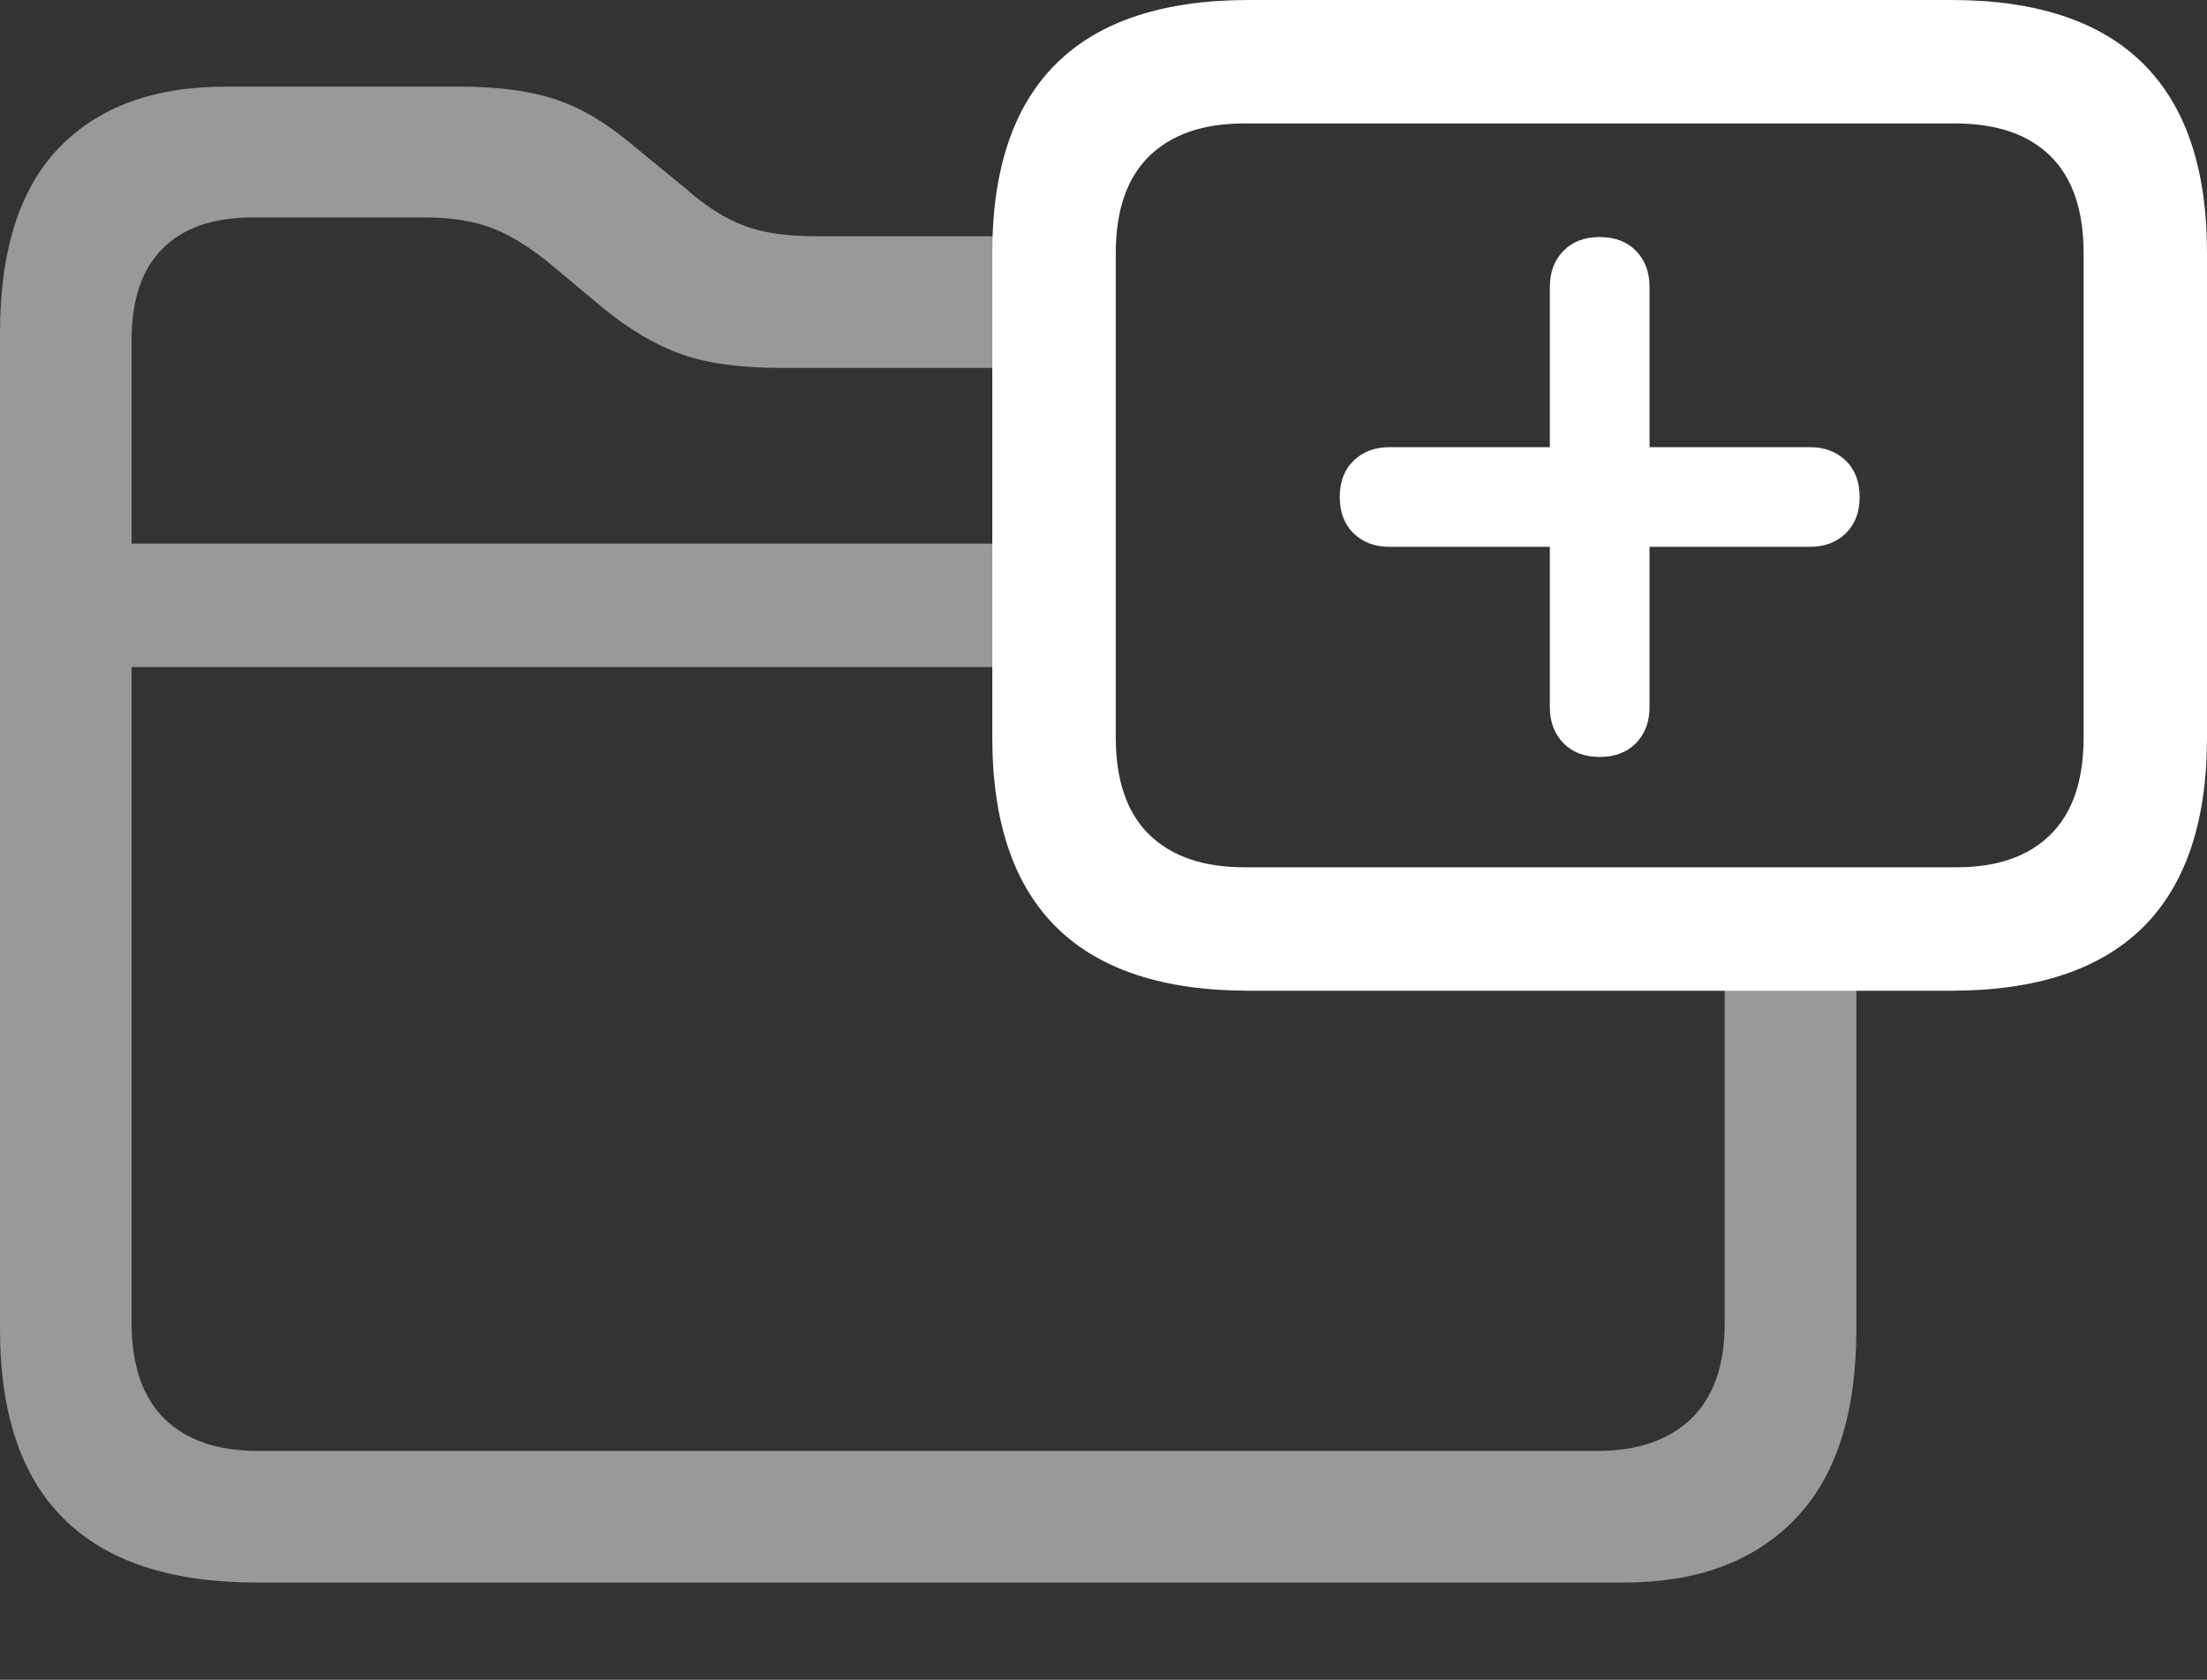 <?xml version="1.0" encoding="UTF-8"?>
<!--Generator: Apple Native CoreSVG 175.5-->
<!DOCTYPE svg
PUBLIC "-//W3C//DTD SVG 1.1//EN"
       "http://www.w3.org/Graphics/SVG/1.1/DTD/svg11.dtd">
<svg version="1.1" xmlns="http://www.w3.org/2000/svg" xmlns:xlink="http://www.w3.org/1999/xlink" width="26.367" height="20.068">
 <rect width="100%" height="100%" fill="#333333" stroke="none"/>
 <g>
  <rect height="20.068" opacity="0" width="26.367" x="0" y="0"/>
  <path d="M3.066 18.906L19.404 18.906Q20.713 18.906 21.445 18.149Q22.178 17.393 22.178 15.879L22.178 11.035L20.605 11.035L20.605 15.81Q20.605 16.562 20.205 16.948Q19.805 17.334 19.082 17.334L3.086 17.334Q2.354 17.334 1.963 16.948Q1.572 16.562 1.572 15.801L1.572 4.062Q1.572 3.34 1.943 2.969Q2.314 2.598 3.018 2.598L5.078 2.598Q5.566 2.598 5.903 2.734Q6.24 2.871 6.611 3.184L7.207 3.682Q7.686 4.072 8.145 4.233Q8.604 4.395 9.326 4.395L12.656 4.395L12.656 2.822L9.736 2.822Q9.404 2.822 9.146 2.769Q8.887 2.715 8.657 2.588Q8.428 2.461 8.184 2.246L7.588 1.758Q7.266 1.484 6.968 1.328Q6.67 1.172 6.313 1.104Q5.957 1.035 5.479 1.035L2.695 1.035Q1.406 1.035 0.703 1.768Q0 2.5 0 3.975L0 15.879Q0 17.393 0.767 18.149Q1.533 18.906 3.066 18.906ZM0.957 7.969L12.656 7.969L12.656 6.494L0.957 6.494Z" fill="rgba(255,255,255,0.5)"/>
  <path d="M14.922 11.836L23.311 11.836Q24.834 11.836 25.601 11.079Q26.367 10.322 26.367 8.809L26.367 3.018Q26.367 1.514 25.601 0.757Q24.834 0 23.311 0L14.922 0Q13.389 0 12.622 0.757Q11.855 1.514 11.855 3.018L11.855 8.809Q11.855 10.322 12.622 11.079Q13.389 11.836 14.922 11.836ZM14.863 10.361Q14.131 10.361 13.73 9.971Q13.33 9.58 13.33 8.809L13.33 3.027Q13.33 2.256 13.73 1.865Q14.131 1.475 14.863 1.475L23.359 1.475Q24.102 1.475 24.497 1.865Q24.893 2.256 24.893 3.027L24.893 8.809Q24.893 9.58 24.497 9.971Q24.102 10.361 23.379 10.361ZM19.111 9.043Q19.385 9.043 19.546 8.877Q19.707 8.711 19.707 8.447L19.707 6.533L21.621 6.533Q21.885 6.533 22.051 6.372Q22.217 6.211 22.217 5.938Q22.217 5.664 22.051 5.503Q21.885 5.342 21.621 5.342L19.707 5.342L19.707 3.428Q19.707 3.164 19.546 2.998Q19.385 2.832 19.111 2.832Q18.838 2.832 18.677 2.998Q18.516 3.164 18.516 3.428L18.516 5.342L16.602 5.342Q16.338 5.342 16.172 5.503Q16.006 5.664 16.006 5.938Q16.006 6.211 16.172 6.372Q16.338 6.533 16.602 6.533L18.516 6.533L18.516 8.447Q18.516 8.711 18.677 8.877Q18.838 9.043 19.111 9.043Z" fill="#ffffff"/>
 </g>
</svg>
